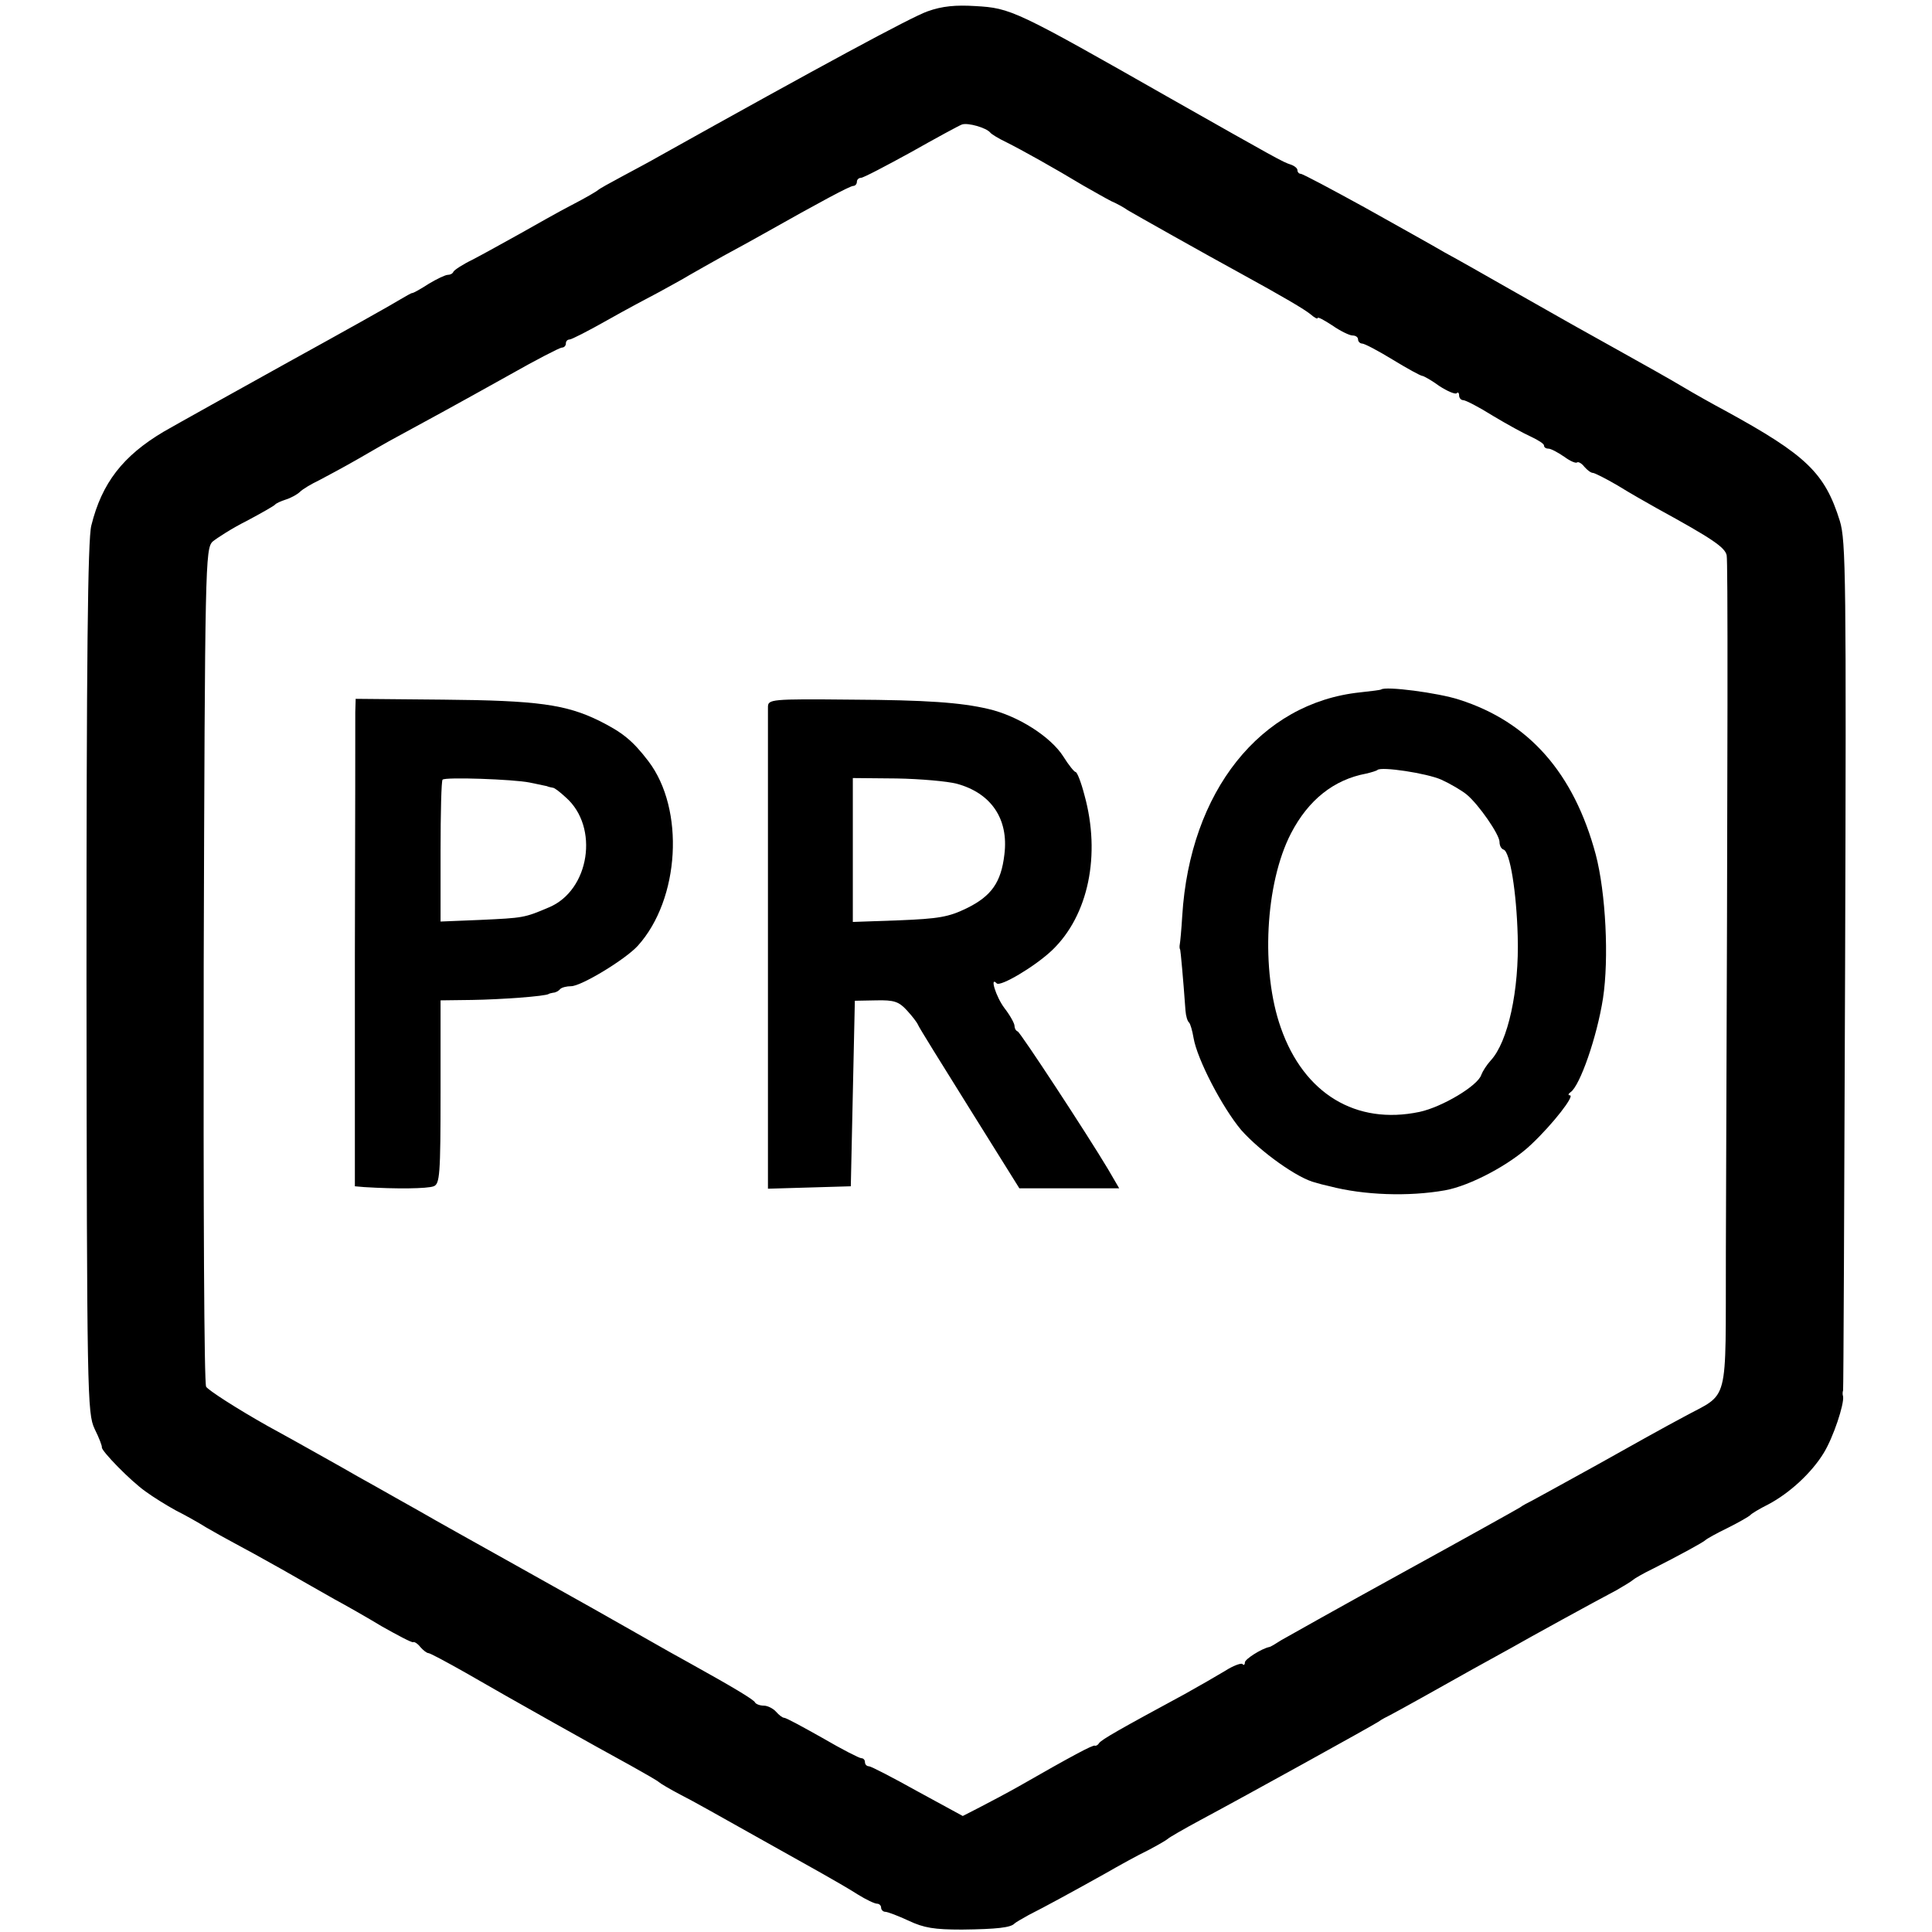 <?xml version="1.0" standalone="no"?>
<!DOCTYPE svg PUBLIC "-//W3C//DTD SVG 20010904//EN"
 "http://www.w3.org/TR/2001/REC-SVG-20010904/DTD/svg10.dtd">
<svg version="1.0" xmlns="http://www.w3.org/2000/svg"
 width="478pt" height="478pt" viewBox="0 0 478 478"
 preserveAspectRatio="xMidYMid meet">
<g transform="translate(0,478) scale(0.1,-0.1)"
fill="#000000" stroke="none">
<path d="M2295 4752 c-40 -14 -264 -135 -665 -359 -19 -11 -60 -33 -90 -49
-30 -16 -57 -31 -60 -34 -3 -3 -32 -20 -65 -37 -33 -17 -91 -50 -130 -72 -38
-21 -90 -50 -115 -63 -25 -12 -46 -26 -48 -30 -2 -5 -8 -8 -14 -8 -6 0 -27
-10 -47 -22 -20 -13 -38 -23 -41 -23 -3 0 -16 -8 -30 -16 -14 -9 -137 -78
-275 -154 -137 -76 -277 -154 -310 -173 -101 -60 -153 -127 -179 -232 -9 -33
-12 -338 -12 -1120 1 -1036 2 -1076 20 -1115 11 -22 19 -43 18 -46 -1 -9 71
-83 108 -109 19 -14 53 -35 75 -47 22 -11 56 -30 75 -42 19 -11 51 -29 70 -39
19 -10 72 -39 118 -65 45 -26 104 -59 130 -74 26 -14 79 -44 117 -67 39 -22
73 -40 77 -39 3 2 12 -4 18 -12 7 -8 16 -15 20 -15 4 0 45 -22 91 -48 114 -66
330 -187 409 -230 36 -20 67 -38 70 -41 3 -3 28 -18 55 -32 28 -14 104 -57
170 -94 66 -37 145 -81 175 -98 30 -17 72 -41 92 -54 21 -13 42 -23 48 -23 5
0 10 -4 10 -10 0 -5 5 -10 10 -10 6 0 32 -10 58 -22 38 -18 64 -22 132 -22 87
1 121 5 130 15 3 3 19 12 35 21 38 19 113 60 190 103 33 19 80 45 105 57 25
13 47 26 50 29 3 3 39 24 80 46 114 61 423 232 440 243 8 6 22 13 30 17 8 4
44 24 80 44 36 20 93 52 125 70 33 18 76 42 96 53 40 23 202 112 259 142 19
11 37 22 40 25 3 3 25 16 50 28 65 33 124 65 130 71 3 3 28 17 55 30 28 14 52
28 55 31 3 4 23 16 45 27 53 28 107 78 137 127 24 39 51 121 48 140 -2 6 -1
12 0 15 1 3 3 476 5 1051 3 959 2 1051 -13 1100 -37 119 -83 163 -282 272 -30
16 -80 44 -110 62 -30 18 -98 56 -150 85 -111 62 -119 66 -270 152 -63 36
-137 78 -165 93 -27 16 -117 66 -199 112 -82 45 -153 83 -158 83 -4 0 -8 4 -8
9 0 5 -8 11 -17 14 -19 6 -35 15 -298 164 -383 218 -394 223 -482 228 -48 3
-82 0 -118 -13z m155 -300 c3 -4 21 -15 40 -24 38 -19 117 -63 190 -107 25
-14 56 -32 70 -39 14 -6 32 -16 40 -22 15 -9 196 -111 275 -154 113 -62 162
-91 178 -104 9 -8 17 -12 17 -9 0 4 16 -5 36 -18 20 -14 43 -25 50 -25 8 0 14
-4 14 -10 0 -5 5 -10 10 -10 6 0 40 -18 76 -40 36 -22 69 -40 73 -40 3 0 23
-11 42 -25 20 -13 39 -21 43 -18 3 4 6 1 6 -5 0 -7 5 -12 10 -12 6 0 39 -17
74 -39 35 -21 77 -44 95 -52 17 -8 31 -17 31 -21 0 -5 5 -8 11 -8 6 0 23 -9
39 -20 15 -11 29 -17 32 -14 3 2 11 -2 18 -11 7 -8 16 -15 21 -15 4 0 32 -14
61 -31 29 -18 73 -43 98 -57 135 -74 168 -96 172 -116 3 -18 3 -399 -2 -1727
-1 -384 10 -342 -105 -405 -38 -20 -135 -74 -215 -119 -80 -44 -152 -84 -160
-88 -8 -4 -22 -11 -30 -17 -8 -5 -139 -78 -290 -161 -151 -83 -286 -159 -300
-167 -14 -9 -27 -17 -30 -17 -19 -4 -60 -30 -60 -38 0 -6 -3 -8 -6 -4 -3 3
-23 -4 -43 -17 -20 -12 -65 -38 -101 -58 -159 -86 -205 -112 -211 -121 -3 -5
-8 -7 -10 -6 -4 3 -58 -26 -189 -101 -30 -17 -74 -40 -97 -52 l-41 -21 -112
61 c-61 34 -115 62 -120 62 -6 0 -10 5 -10 10 0 6 -4 10 -9 10 -5 0 -48 22
-96 50 -48 27 -90 50 -95 50 -4 0 -13 7 -20 15 -7 8 -21 15 -30 15 -10 0 -20
4 -22 8 -3 7 -55 38 -163 98 -22 12 -72 40 -112 63 -100 57 -125 71 -318 179
-93 52 -199 111 -235 132 -36 20 -85 48 -110 62 -25 14 -63 35 -85 48 -22 12
-104 59 -183 102 -78 44 -146 88 -152 97 -5 10 -7 434 -6 1045 3 991 4 1028
22 1046 11 9 48 33 84 51 36 19 67 37 70 40 3 4 15 9 27 13 13 4 29 13 35 19
7 7 29 20 48 29 19 10 62 33 95 52 33 19 76 44 95 54 61 33 151 82 278 153 67
38 127 69 132 69 6 0 10 5 10 10 0 6 4 10 9 10 5 0 46 21 92 47 46 26 104 57
129 70 25 14 59 32 75 42 17 10 55 31 85 48 30 16 75 41 100 55 140 79 213
118 221 118 5 0 9 5 9 10 0 6 5 10 10 10 6 0 61 29 123 63 62 35 119 66 127
69 15 5 60 -8 70 -20z"/>
<path d="M3417 3074 c-1 -1 -24 -4 -52 -7 -247 -26 -421 -245 -440 -553 -2
-34 -5 -65 -6 -70 -1 -5 -1 -11 1 -14 1 -4 7 -66 13 -150 1 -14 5 -27 9 -30 3
-3 8 -20 11 -38 9 -53 71 -172 118 -228 47 -53 140 -120 184 -130 6 -2 21 -6
35 -9 84 -22 195 -26 285 -10 62 11 162 64 214 114 54 51 108 121 95 121 -5 0
-4 4 2 8 23 16 65 136 80 232 15 98 7 261 -18 356 -54 201 -165 328 -338 383
-52 17 -183 34 -193 25z m149 -223 c22 -10 51 -27 63 -37 30 -25 81 -99 81
-117 0 -9 4 -17 10 -19 16 -5 32 -105 35 -214 4 -134 -24 -262 -67 -308 -10
-11 -20 -27 -23 -35 -8 -27 -97 -80 -153 -92 -157 -33 -286 45 -343 208 -50
141 -39 357 25 481 43 83 106 133 186 148 13 3 26 7 28 9 9 9 122 -8 158 -24z"/>
<path d="M879 3018 c0 -18 0 -289 -1 -603 l0 -570 23 -2 c80 -5 156 -4 172 2
15 6 17 27 17 234 l0 226 78 1 c68 1 183 9 190 15 1 1 6 2 11 3 5 0 13 4 17 9
4 4 16 7 27 7 25 0 134 66 165 100 104 115 117 338 26 457 -39 51 -64 71 -122
100 -82 40 -152 50 -385 52 l-217 2 -1 -33z m431 -174 c19 -4 38 -8 43 -9 4
-2 10 -3 15 -4 4 0 18 -11 32 -24 83 -73 59 -230 -42 -272 -61 -26 -63 -26
-170 -31 l-98 -4 0 173 c0 96 2 176 5 178 6 7 175 1 215 -7z"/>
<path d="M1900 3030 c0 -11 0 -238 0 -505 0 -267 0 -530 0 -585 l0 -101 103 3
102 3 5 230 5 229 53 1 c44 1 56 -3 76 -25 13 -14 25 -30 27 -35 2 -6 60 -99
128 -208 l123 -197 124 0 123 0 -28 48 c-52 87 -216 337 -223 340 -5 2 -8 8
-8 14 0 6 -11 26 -25 44 -21 28 -37 80 -19 61 9 -9 95 42 137 82 90 86 121
236 80 384 -8 31 -18 57 -22 57 -3 0 -17 17 -30 38 -31 49 -112 101 -186 118
-68 16 -154 22 -337 23 -203 2 -208 1 -208 -19z m467 -189 c85 -23 129 -87
118 -175 -8 -69 -32 -103 -93 -133 -45 -22 -70 -26 -168 -30 l-114 -4 0 178 0
178 108 -1 c59 -1 126 -7 149 -13z"/>
</g>
</svg>
